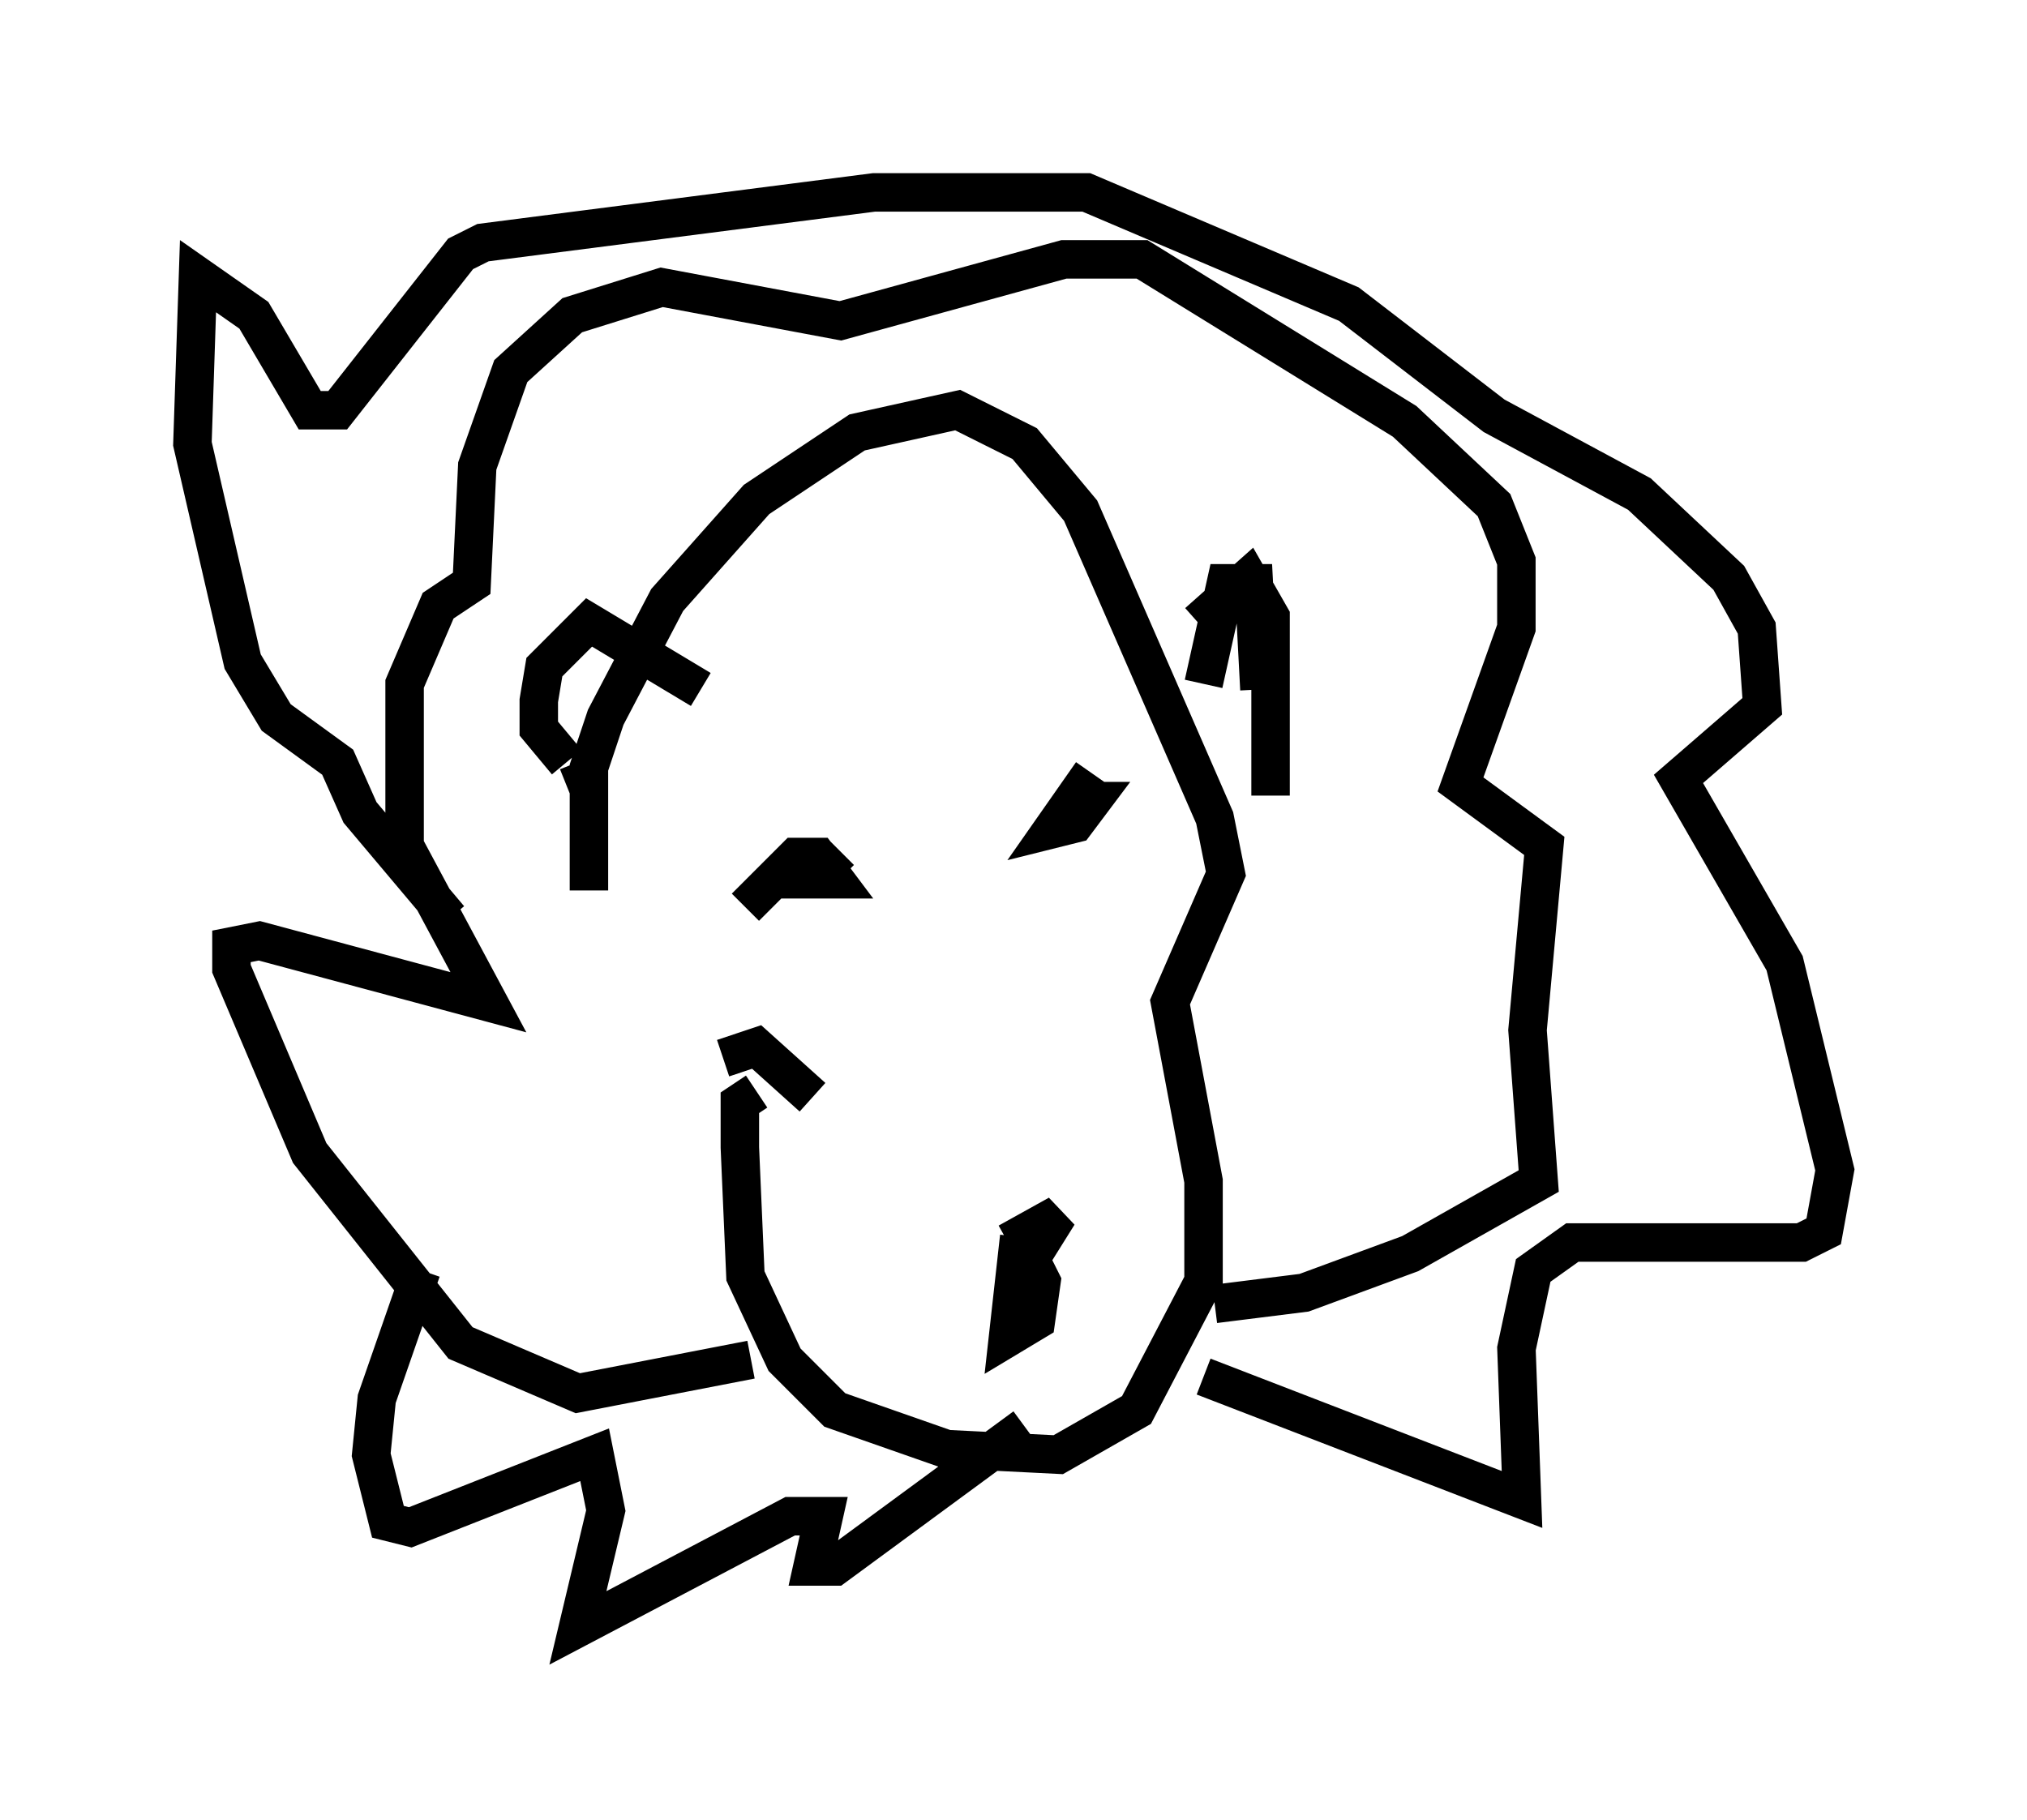 <?xml version="1.0" encoding="utf-8" ?>
<svg baseProfile="full" height="47.33" version="1.1" width="52.704" xmlns="http://www.w3.org/2000/svg" xmlns:ev="http://www.w3.org/2001/xml-events" xmlns:xlink="http://www.w3.org/1999/xlink"><defs /><rect fill="white" height="47.33" width="52.704" x="0" y="0" /><path d="M17.201, 27.804 m-1.888, -4.648 l0.0, -3.196 0.436, -1.307 l1.598, -3.05 2.324, -2.615 l2.615, -1.743 2.615, -0.581 l1.743, 0.872 1.453, 1.743 l3.486, 7.989 0.291, 1.453 l-1.453, 3.341 0.872, 4.648 l0.0, 2.615 -1.743, 3.341 l-2.034, 1.162 -2.905, -0.145 l-2.905, -1.017 -1.307, -1.307 l-1.017, -2.179 -0.145, -3.341 l0.0, -1.162 0.436, -0.291 m6.827, 3.777 l-0.291, 2.615 0.726, -0.436 l0.145, -1.017 -0.291, -0.581 l0.726, -1.162 -1.307, 0.726 m-4.358, -10.168 l-0.726, 0.726 0.581, 0.0 l-0.436, -0.581 -0.581, 0.0 l-1.307, 1.307 m9.006, -3.486 l-1.017, 1.453 0.581, -0.145 l0.436, -0.581 -0.581, 0.0 m-8.279, 14.525 l-4.503, 0.872 -3.05, -1.307 l-3.922, -4.939 -2.034, -4.793 l0.0, -0.581 0.726, -0.145 l5.955, 1.598 -2.179, -4.067 l0.0, -4.212 0.872, -2.034 l0.872, -0.581 0.145, -3.05 l0.872, -2.469 1.598, -1.453 l2.324, -0.726 4.648, 0.872 l5.81, -1.598 2.034, 0.0 l6.827, 4.212 2.324, 2.179 l0.581, 1.453 0.0, 1.743 l-1.453, 4.067 2.179, 1.598 l-0.436, 4.793 0.291, 3.922 l-3.341, 1.888 -2.76, 1.017 l-2.324, 0.291 m-12.782, -6.391 l0.872, -0.291 1.453, 1.307 m10.168, -10.749 l0.581, -2.615 0.726, 0.0 l0.145, 2.76 m-14.525, 0.0 l-2.905, -1.743 -1.162, 1.162 l-0.145, 0.872 0.0, 0.726 l0.726, 0.872 m16.413, -3.631 l1.307, -1.162 0.581, 1.017 l0.0, 4.648 m-18.011, -0.872 l0.291, 0.726 m-4.358, 12.492 l-1.162, 3.341 -0.145, 1.453 l0.436, 1.743 0.581, 0.145 l4.793, -1.888 0.291, 1.453 l-0.726, 3.05 5.52, -2.905 l0.872, 0.0 -0.291, 1.307 l0.581, 0.0 4.939, -3.631 m4.648, -1.307 l8.279, 3.196 -0.145, -3.922 l0.436, -2.034 1.017, -0.726 l5.955, 0.0 0.581, -0.291 l0.291, -1.598 -1.307, -5.374 l-2.76, -4.793 2.179, -1.888 l-0.145, -2.034 -0.726, -1.307 l-2.324, -2.179 -3.777, -2.034 l-3.777, -2.905 -6.827, -2.905 l-5.52, 0.0 -10.168, 1.307 l-0.581, 0.291 -3.196, 4.067 l-0.726, 0.0 -1.453, -2.469 l-1.453, -1.017 -0.145, 4.358 l1.307, 5.665 0.872, 1.453 l1.598, 1.162 0.581, 1.307 l2.324, 2.76 " fill="none" stroke="black" stroke-width="1" /></svg>